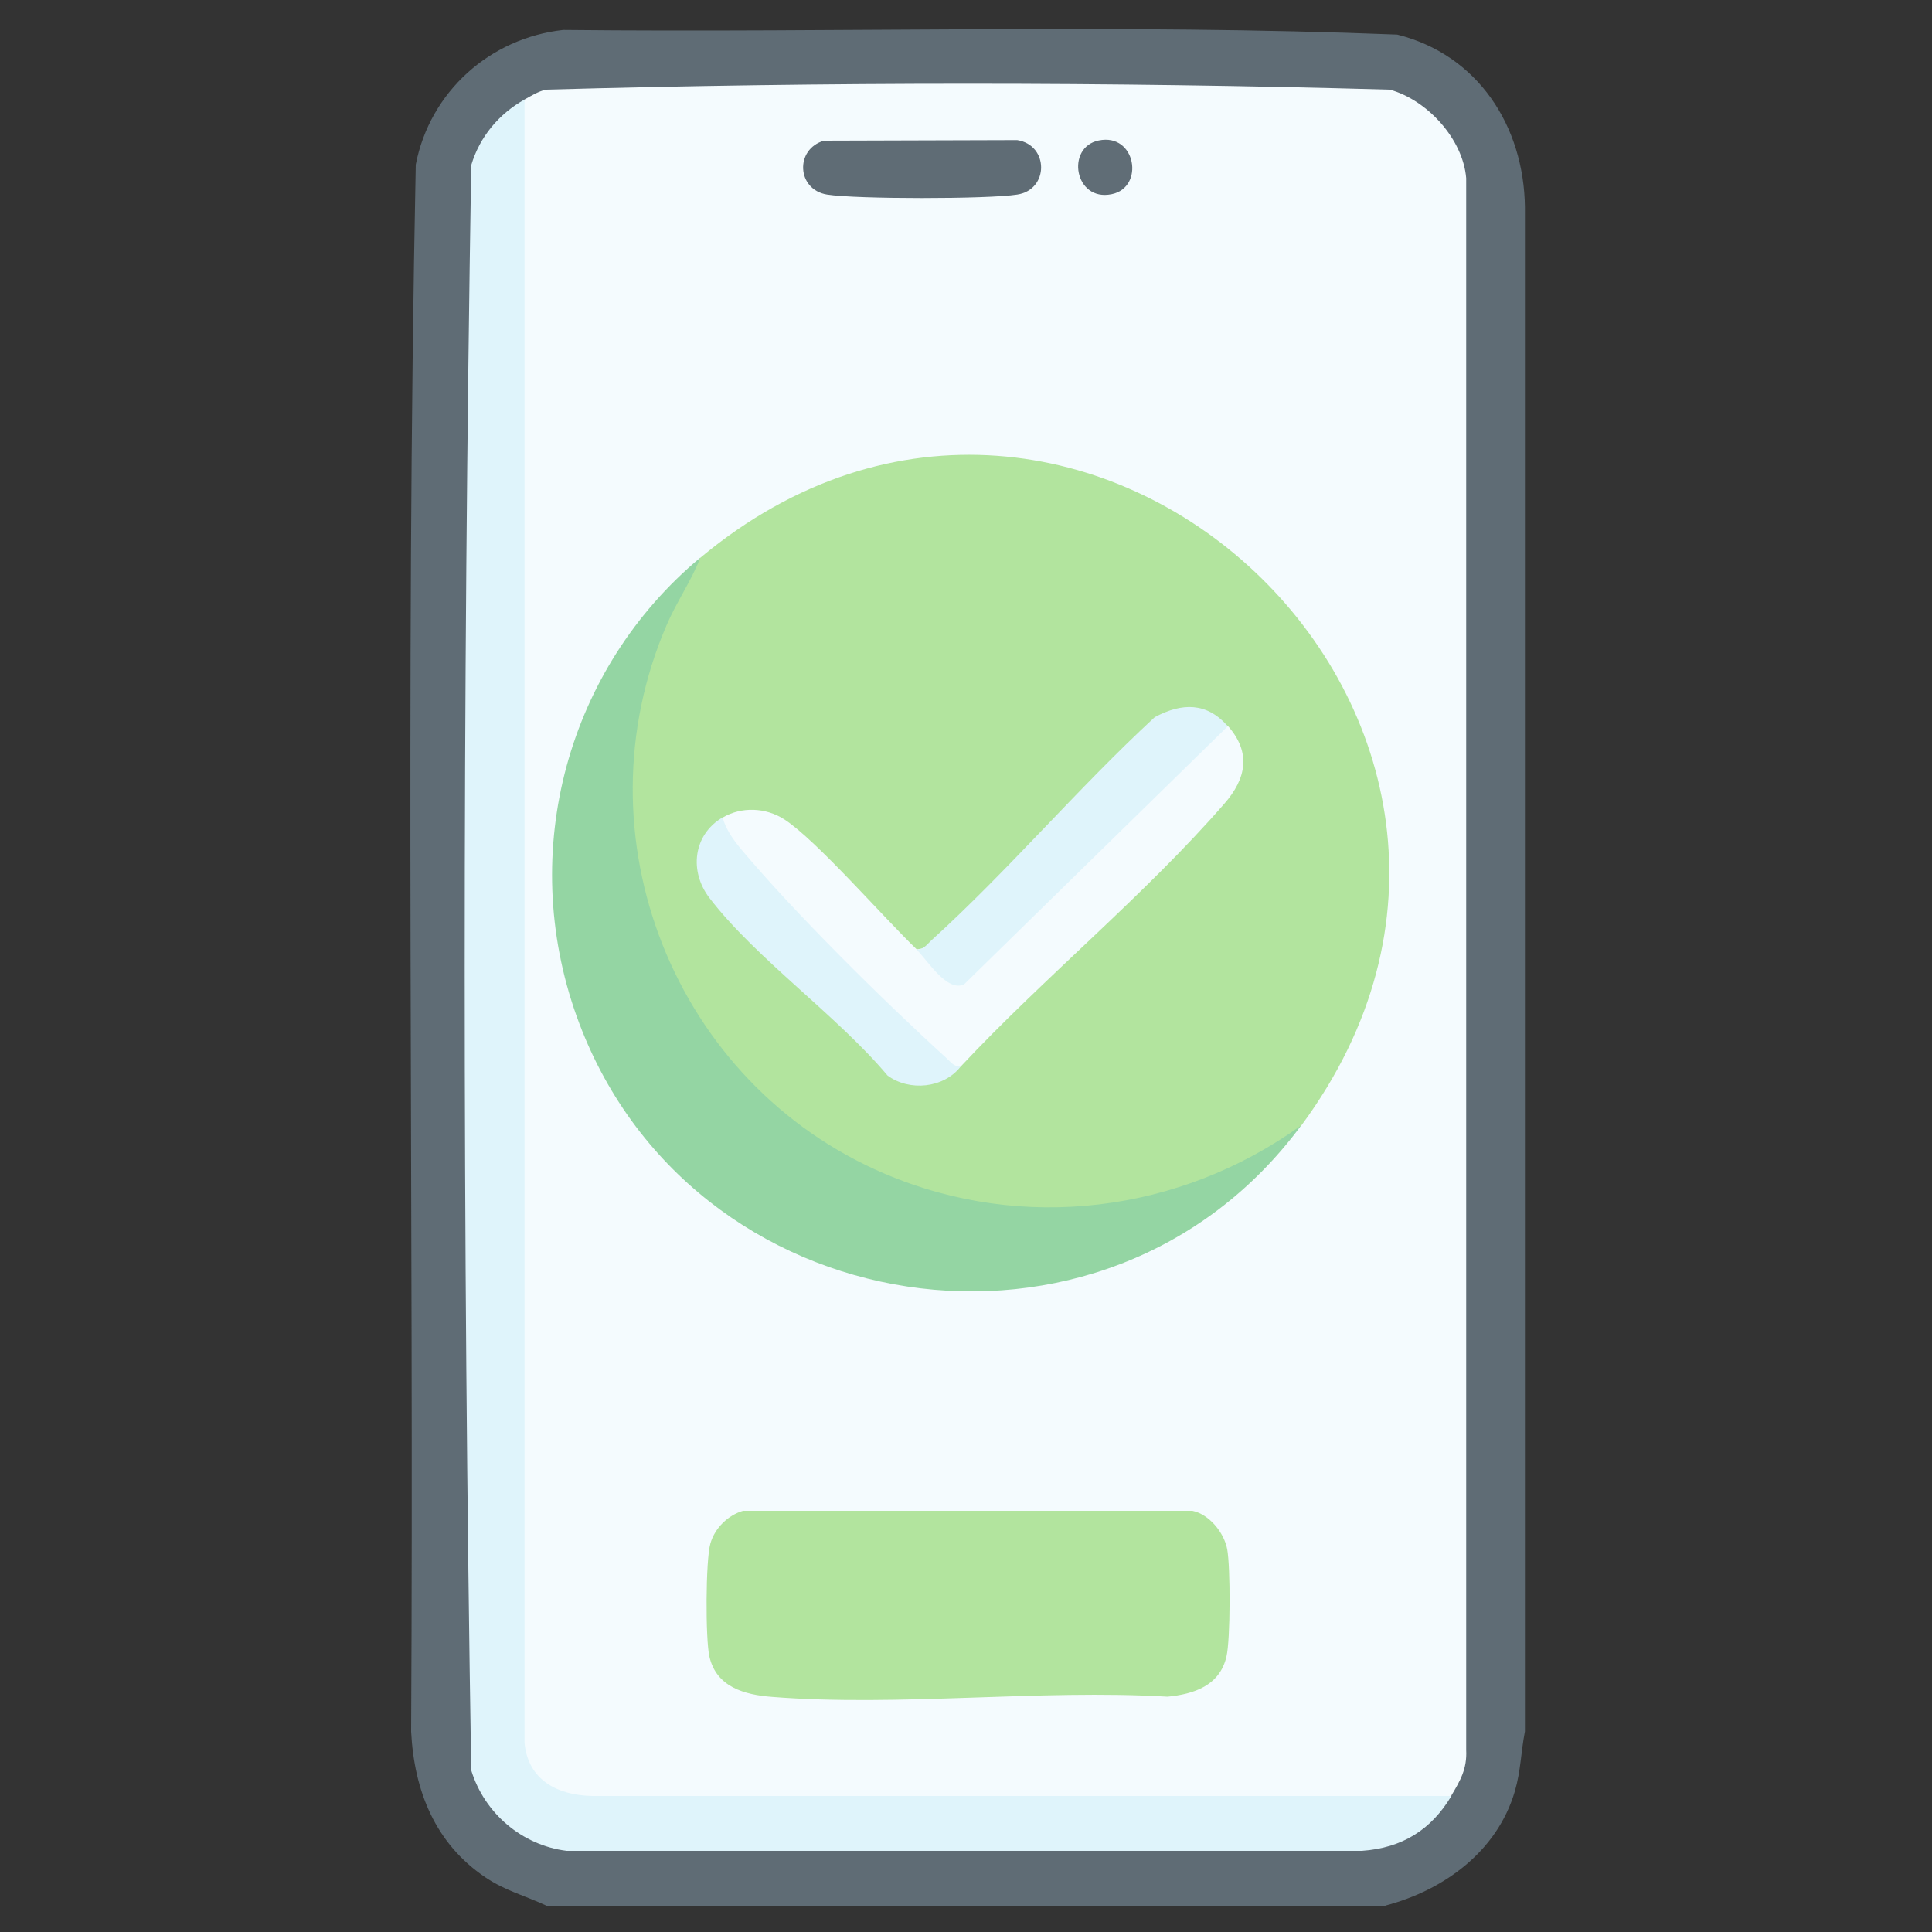 <?xml version="1.0" encoding="UTF-8"?>
<svg id="Layer_1" data-name="Layer 1" xmlns="http://www.w3.org/2000/svg" xmlns:xlink="http://www.w3.org/1999/xlink" viewBox="0 0 100 100">
  <rect x="0" y="0" width="100" height="100" fill="#333333" stroke="none"/>
  <defs>
    <style>
      .cls-1 {
        fill: #94d5a3;
      }

      .cls-2 {
        fill: #68b8c9;
      }

      .cls-3 {
        fill: none;
      }

      .cls-4 {
        opacity: .23;
      }

      .cls-5 {
        fill: #b2e49e;
      }

      .cls-6 {
        fill: #dff4fb;
      }

      .cls-7 {
        fill: #f4fbfe;
      }

      .cls-8 {
        fill: #606d76;
      }

      .cls-9 {
        clip-path: url(#clippath);
      }

      .cls-10 {
        fill: #5f6c75;
      }
    </style>
    <clipPath id="clippath">
      <rect class="cls-3" x="186.99" y="-353.61" width="630.6" height="560"/>
    </clipPath>
  </defs>
  <g>
    <path class="cls-10" d="M71.71,98.64H28.29c-1.11-.52-2.13-.77-3.17-1.47-2.59-1.75-3.68-4.46-3.84-7.54.15-27.03-.31-54.11.24-81.11.73-3.77,3.83-6.55,7.63-6.97,14.38.15,28.83-.33,43.17.24,4.17,1.04,6.56,4.73,6.61,8.94v78.89c-.21,1.07-.21,2.02-.52,3.09-.91,3.11-3.66,5.12-6.69,5.92Z"/>
    <path class="cls-7" d="M75.13,92.95l-.52.38H30.64c-2.01.02-3.86-1.13-3.88-3.3V5.68s.39-.53.39-.53c.36-.2.69-.41,1.1-.51,14.49-.41,29.2-.41,43.69,0,1.94.54,3.78,2.55,3.95,4.58v81.36c.05.98-.31,1.59-.77,2.36Z"/>
    <path class="cls-6" d="M75.13,92.95c-1.04,1.75-2.54,2.7-4.64,2.85H29.33c-2.32-.29-4.26-1.95-4.94-4.17-.45-27.64-.45-55.44,0-83.08.44-1.48,1.44-2.66,2.76-3.4v85.06c.18,1.94,1.72,2.71,3.5,2.75h44.47Z"/>
    <path class="cls-5" d="M67.35,58.25c-5.7,5.25-14.74,5.75-21.7,2.85-12.36-5.15-17.47-21.42-9.39-32.24,19.74-16.46,46.42,8.65,31.1,29.39Z"/>
    <path class="cls-1" d="M36.25,28.86c-.47,1.21-1.23,2.29-1.74,3.48-4.72,10.93.39,23.77,11.28,28.41,7.14,3.05,15.29,2.02,21.56-2.5-10.14,13.73-31.75,10.39-37.5-5.64-3.07-8.57-.47-18.02,6.4-23.75Z"/>
    <path class="cls-5" d="M38.48,78.2h23.24c.87.18,1.64,1.13,1.8,1.99.17.92.17,4.68-.04,5.56-.35,1.5-1.69,1.94-3.05,2.07-6.65-.39-13.9.53-20.48.01-1.42-.11-2.87-.51-3.23-2.08-.21-.89-.2-5.01.05-5.86.23-.8.91-1.47,1.72-1.7Z"/>
    <path class="cls-10" d="M42.65,7.28l10-.03c1.65.26,1.65,2.57,0,2.82-1.52.24-8.32.24-9.84,0-1.57-.25-1.68-2.35-.16-2.79Z"/>
    <path class="cls-8" d="M56.87,7.27c1.93-.4,2.39,2.43.67,2.78-1.93.4-2.39-2.43-.67-2.78Z"/>
    <path class="cls-7" d="M63.56,37.58c1.21,1.37.95,2.72-.19,4.02-4.1,4.72-9.36,9.02-13.65,13.61l-.4.22c-4.16-3.44-8.09-7.55-11.62-11.7-.53-.57-.63-1.04-.3-1.41.98-.58,2.24-.53,3.21.1,1.66,1.08,5.13,5.08,6.84,6.72l.46-.07c.49.79,1.09,1.3,1.79,1.55l13.44-13.16.43.11Z"/>
    <path class="cls-6" d="M63.56,37.58l-13.66,13.37c-.89.42-1.89-1.25-2.46-1.8.37,0,.53-.26.76-.47,3.99-3.62,7.6-7.9,11.57-11.56,1.42-.76,2.7-.77,3.78.47Z"/>
    <path class="cls-6" d="M49.72,55.21c-.88,1.12-2.65,1.29-3.78.46-2.6-3.1-6.81-6.05-9.21-9.18-1.06-1.37-.87-3.27.67-4.18.18.63.53,1.12.94,1.62,2.75,3.29,7.41,7.89,10.62,10.81.24.21.39.47.76.47Z"/>
  </g>
  <g class="cls-9">
    <g class="cls-4">
      <rect class="cls-2" x="32.59" y="-40.05" width="41.98" height="133.75"/>
      <rect class="cls-2" x="60.9" y="-118.03" width="40.51" height="211.73"/>
      <rect class="cls-2" x="95.55" y="-74" width="27.33" height="167.71"/>
    </g>
  </g>
</svg>
